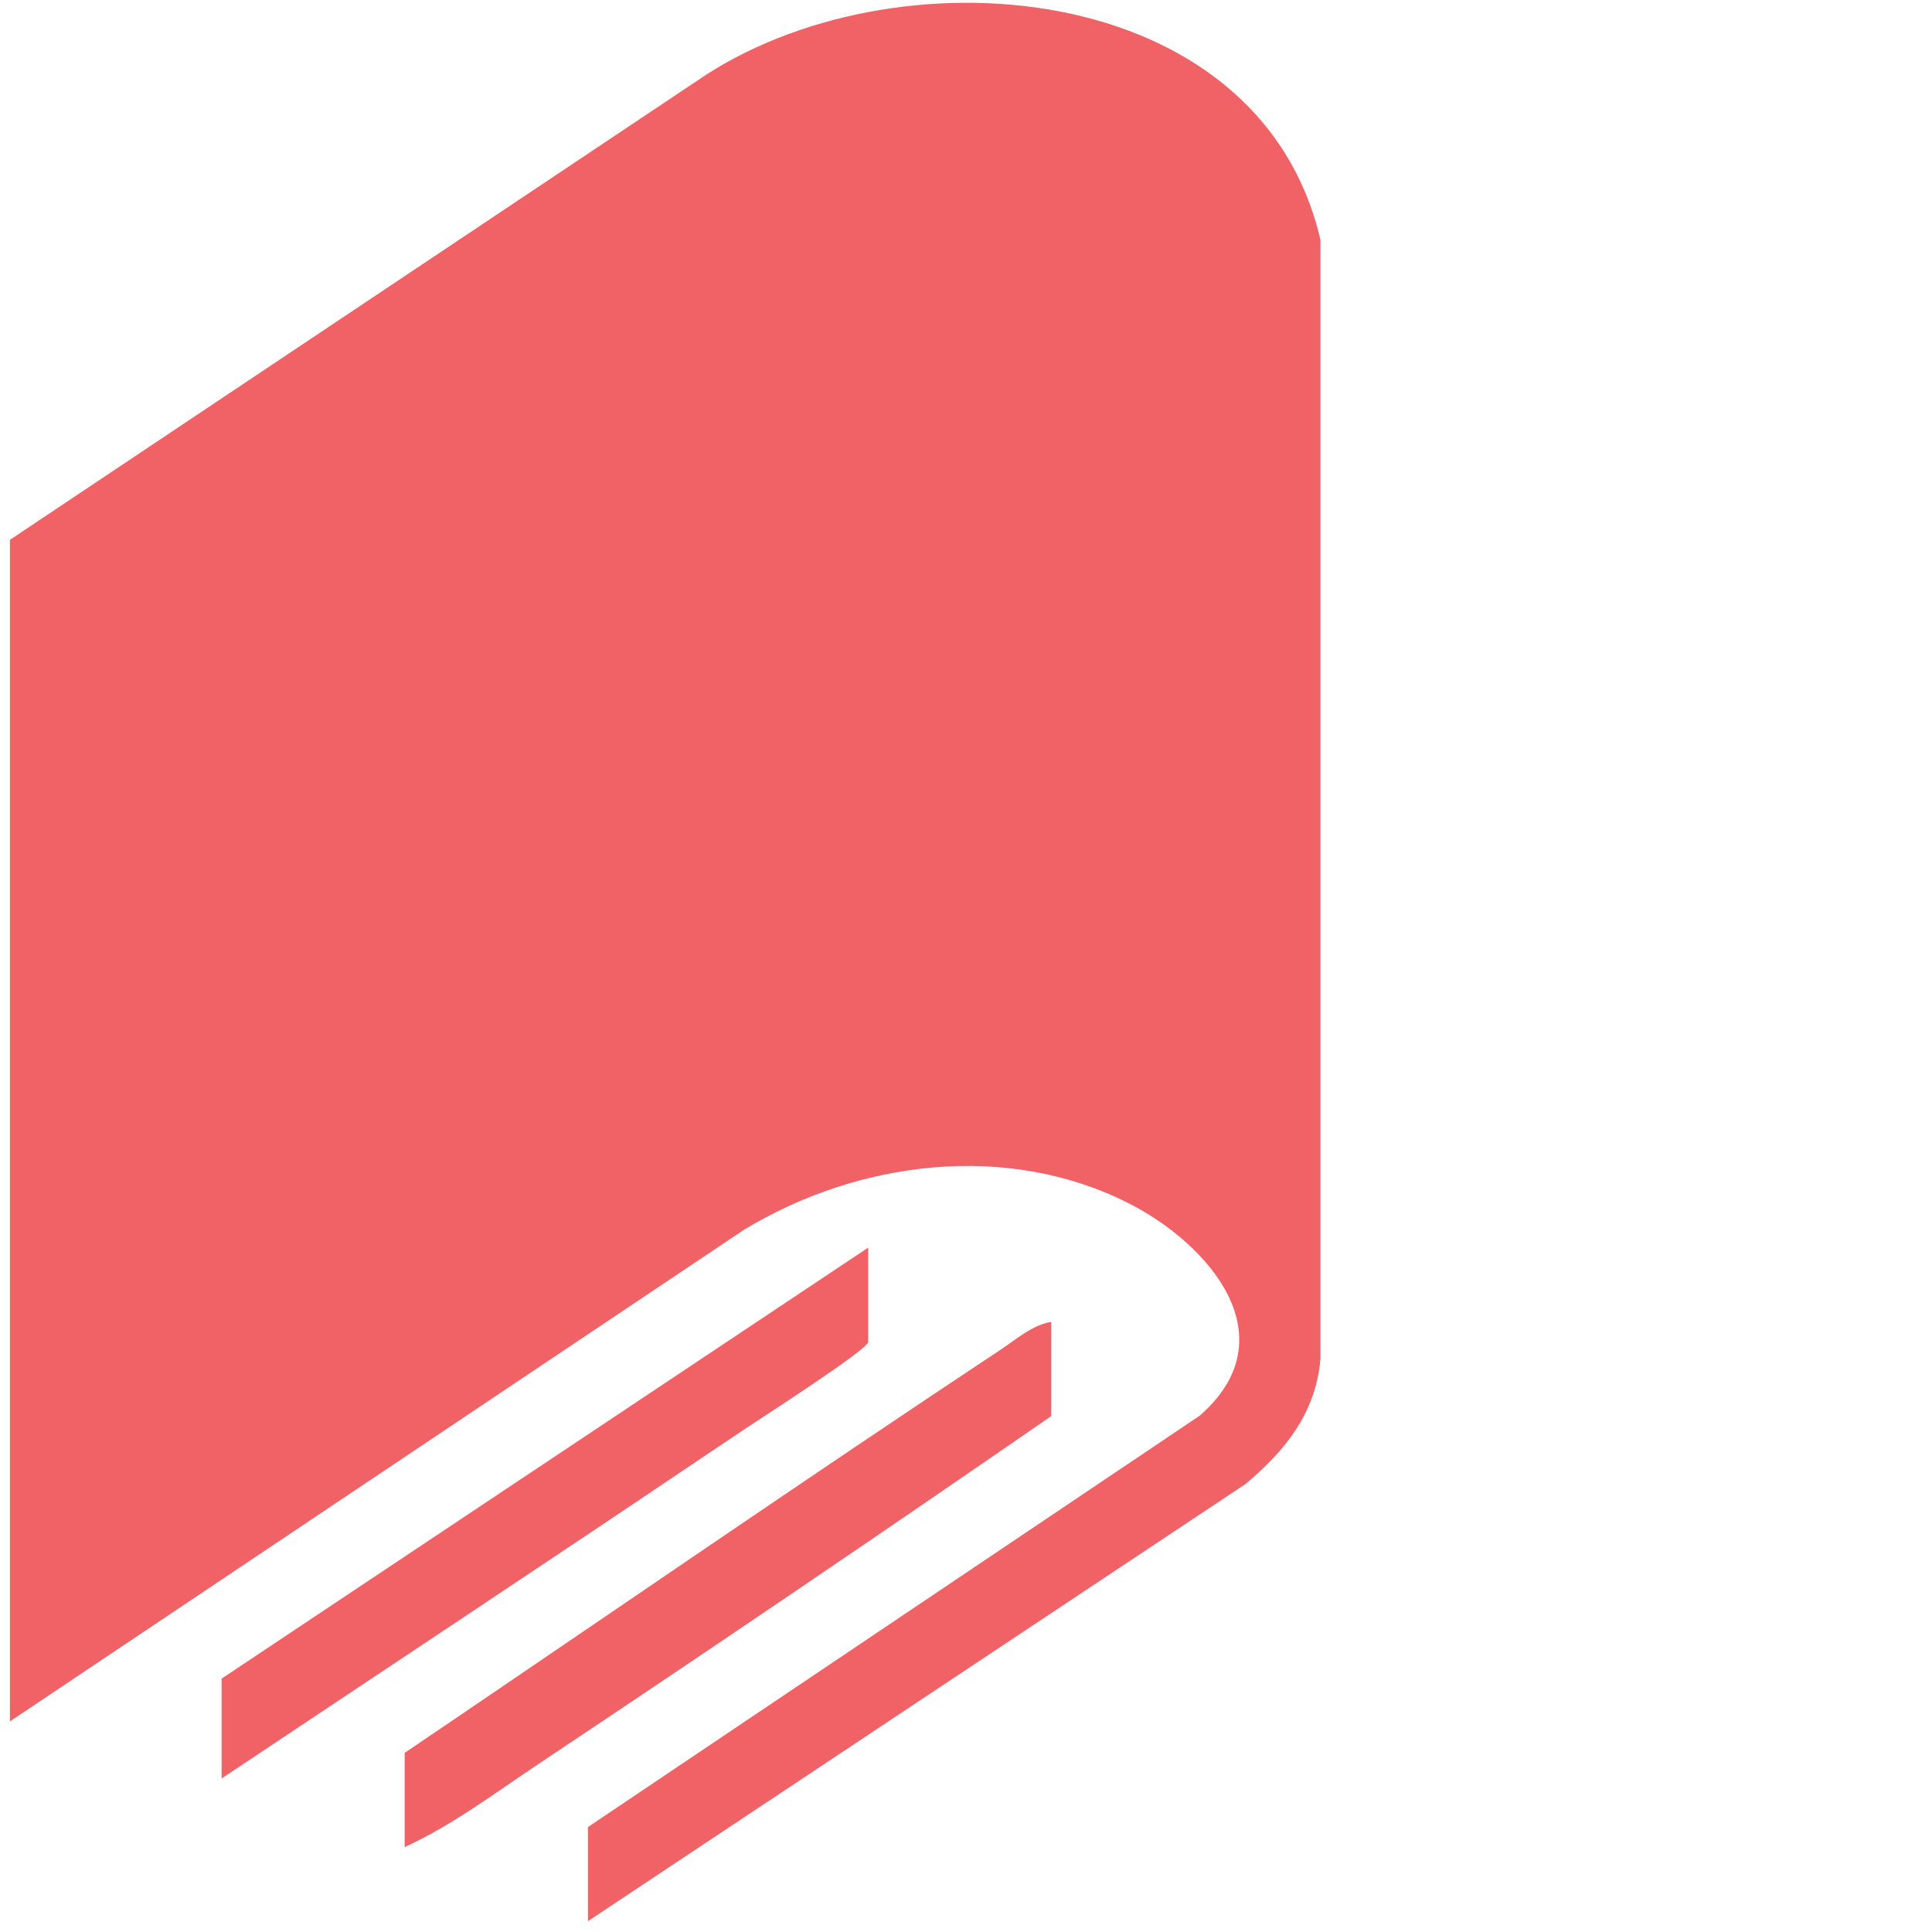 <svg viewBox="0 0 143 143" fill="none" xmlns="http://www.w3.org/2000/svg">
        <path
          d="M43.508 142.205L92.178 109.849C95.138 107.374 97.372 104.606 97.735 100.604V17.756C93.214 -1.769 65.984 -3.92 51.593 5.981L0.735 39.956V127.415L55.086 91.011C63.526 85.914 74.471 84.503 83.475 89.029C89.488 92.052 95.455 98.969 88.8 104.783L43.516 135.234V142.205H43.508ZM64.26 92.345L16.402 124.246V131.641C28.367 123.652 40.378 115.71 52.304 107.667C53.254 107.027 54.135 106.441 55.078 105.809C56.307 104.976 64.26 99.887 64.26 99.324V92.345ZM77.81 97.843C76.457 98.044 75.236 99.123 74.115 99.864C59.306 109.68 44.667 119.781 29.951 129.744V136.715C33.475 135.111 36.745 132.636 39.999 130.469C52.667 122.025 65.281 113.466 77.81 104.814V97.843Z"
          fill="#F16267"
        />
      </svg>
